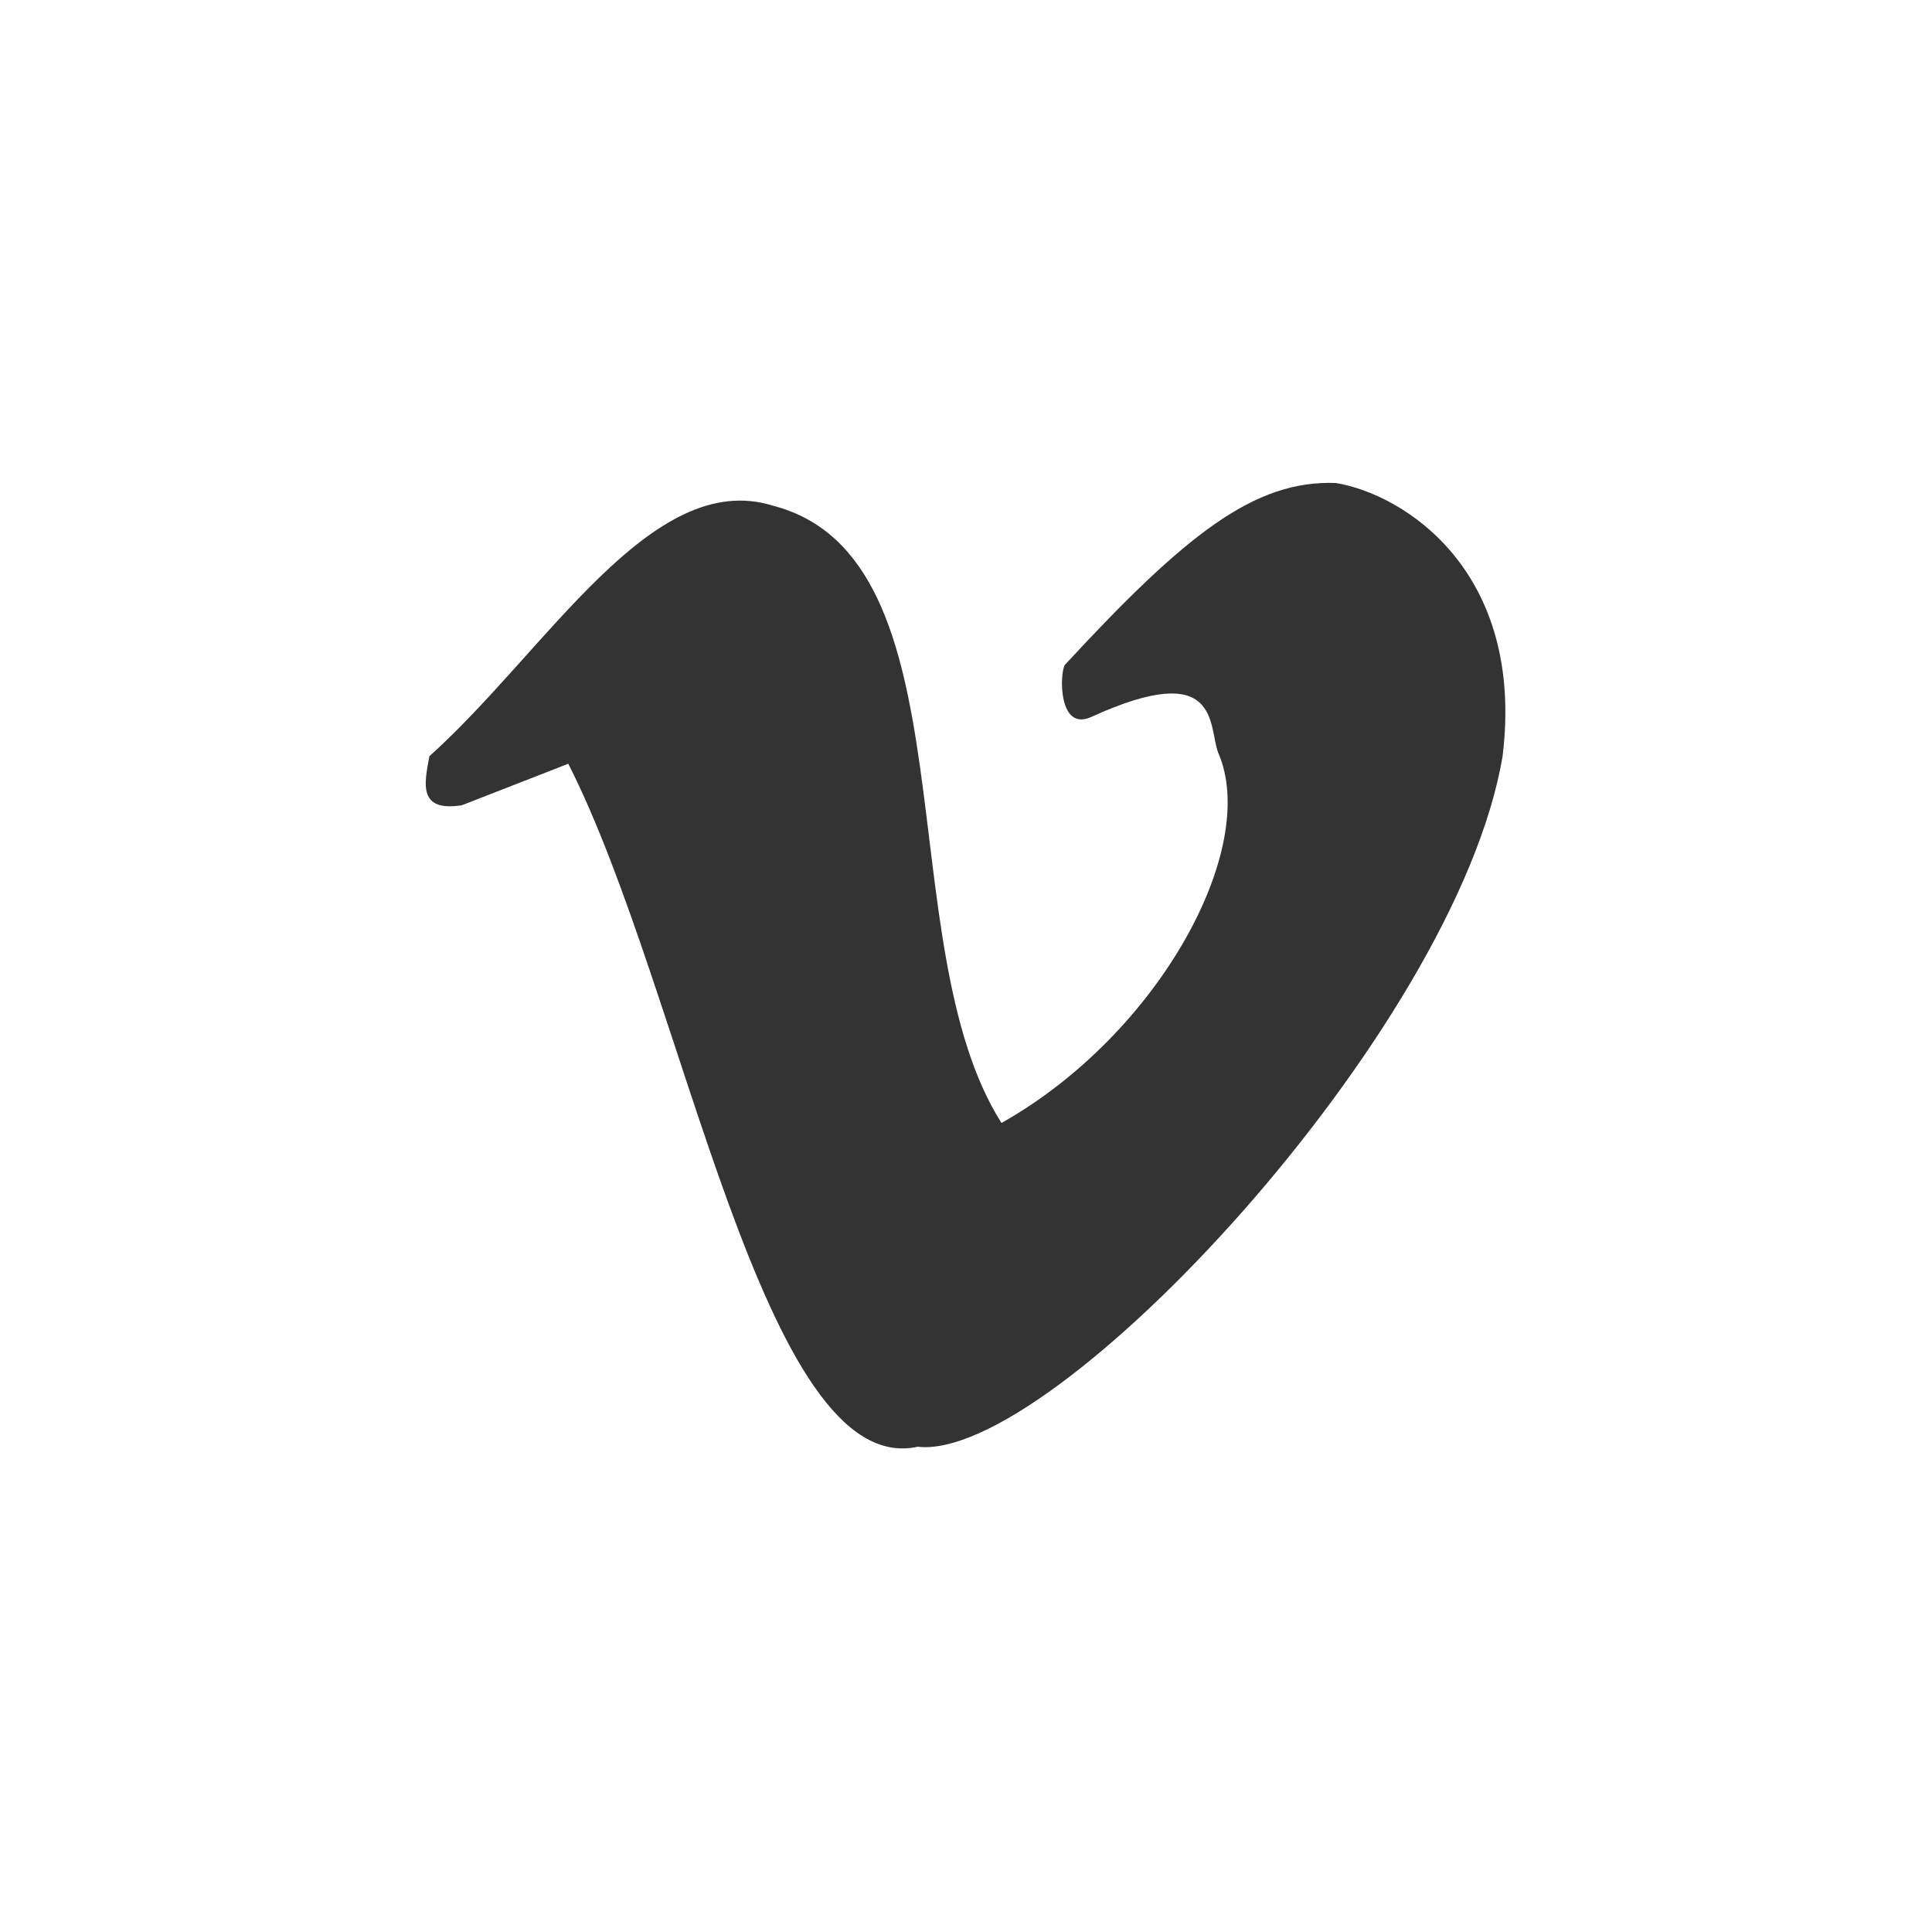 <?xml version="1.0" encoding="utf-8"?>
<!-- Generator: Adobe Illustrator 18.1.0, SVG Export Plug-In . SVG Version: 6.00 Build 0)  -->
<svg version="1.1"
	 sodipodi:docname="vimeo.svg" sodipodi:version="0.32" inkscape:output_extension="org.inkscape.output.svg.inkscape" inkscape:version="0.47 r22583" xmlns:dc="http://purl.org/dc/elements/1.1/" xmlns:cc="http://creativecommons.org/ns#" xmlns:rdf="http://www.w3.org/1999/02/22-rdf-syntax-ns#" xmlns:svg="http://www.w3.org/2000/svg" xmlns:sodipodi="http://sodipodi.sourceforge.net/DTD/sodipodi-0.dtd" xmlns:inkscape="http://www.inkscape.org/namespaces/inkscape"
	 xmlns="http://www.w3.org/2000/svg" xmlns:xlink="http://www.w3.org/1999/xlink" x="0px" y="0px" viewBox="-177 525 256 256"
	 enable-background="new -177 525 256 256" xml:space="preserve">
<rect x="-177" y="525" width="256" height="256" fill="#333333" stroke="none"/>
<path fill="#FFFFFF" d="M-177,525v256H79V525H-177z M22.1,625.2c-6.1,36.4-59.6,93.6-77.5,91.5c-20.5,4.5-30.9-60.2-46.3-90.5
	l-14.1,5.5c-5.8,0.9-5-2.8-4.3-6.5c15.5-13.9,29.4-38.2,45.5-33.2c26.7,6.9,15.2,58,30.3,81.8c20.8-11.7,34.3-36.4,28.7-49.1
	c-1.3-3.6,0.3-12.5-16.8-4.7c-4.4,2-4.2-5.8-3.5-6.9C-19.9,595.8-10.8,588.6,0,589C9.1,590.5,25.1,600.7,22.1,625.2z"/>
</svg>

